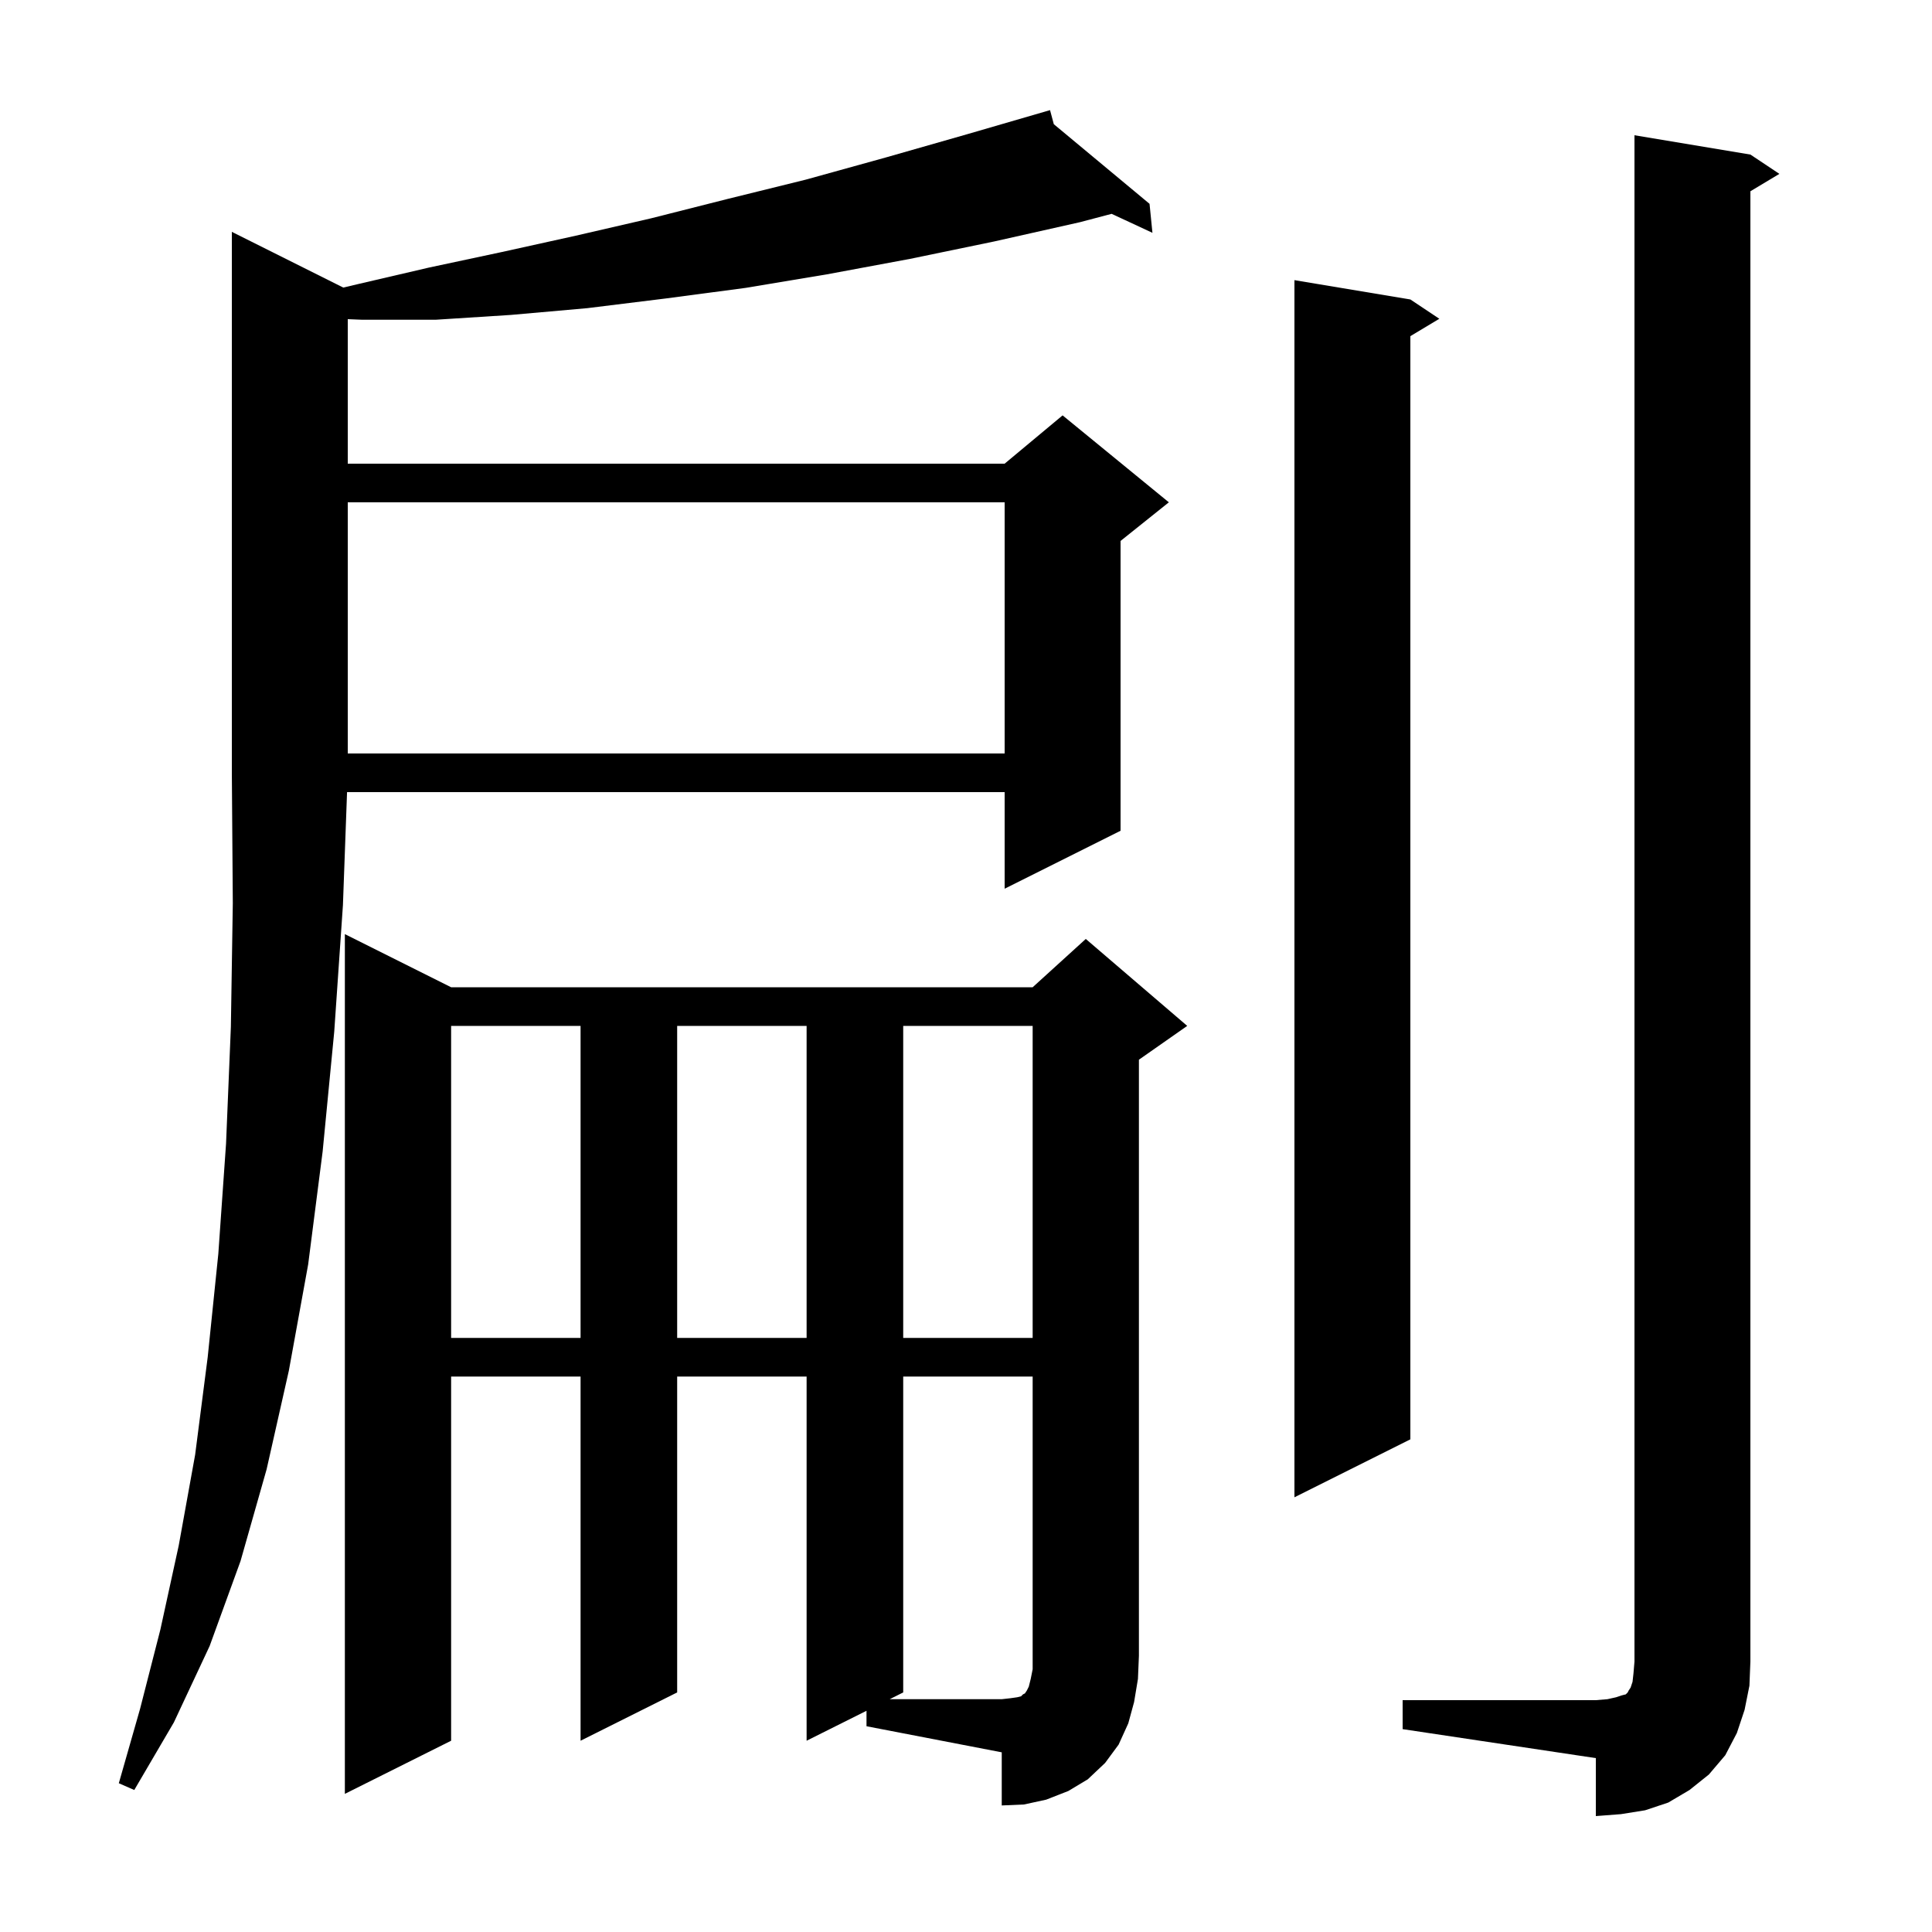 <svg xmlns="http://www.w3.org/2000/svg" xmlns:xlink="http://www.w3.org/1999/xlink" version="1.1" baseProfile="full" viewBox="0 0 200 200" width="200" height="200">
<g fill="black">
<path d="M 145.2 176.0 L 165.2 176.0 L 166.4 175.9 L 167.3 175.7 L 167.9 175.5 L 168.3 175.4 L 168.5 175.2 L 168.6 175.0 L 168.8 174.7 L 169.0 174.1 L 169.1 173.2 L 169.2 172.0 L 169.2 14.0 L 181.2 16.0 L 184.2 18.0 L 181.2 19.8 L 181.2 172.0 L 181.1 174.5 L 180.6 177.0 L 179.8 179.4 L 178.6 181.7 L 176.9 183.7 L 174.9 185.3 L 172.7 186.6 L 170.3 187.4 L 167.8 187.8 L 165.2 188.0 L 165.2 182.0 L 145.2 179.0 Z M 89.7 177.1 L 83.5 180.2 L 83.5 142.5 L 70.1 142.5 L 70.1 175.2 L 60.1 180.2 L 60.1 142.5 L 46.7 142.5 L 46.7 180.2 L 35.7 185.7 L 35.7 96.7 L 46.7 102.2 L 106.9 102.2 L 112.4 97.2 L 122.9 106.2 L 117.9 109.7 L 117.9 171.4 L 117.8 173.8 L 117.4 176.2 L 116.8 178.4 L 115.8 180.6 L 114.4 182.5 L 112.6 184.2 L 110.6 185.4 L 108.3 186.3 L 106.0 186.8 L 103.7 186.9 L 103.7 181.4 L 89.7 178.7 Z M 35.538 29.769 L 37.1 29.4 L 44.4 27.7 L 51.9 26.1 L 59.6 24.4 L 67.4 22.6 L 75.3 20.6 L 83.4 18.6 L 91.7 16.3 L 100.1 13.9 L 108.7 11.4 L 109.089 12.855 L 119.0 21.1 L 119.3 24.1 L 115.074 22.136 L 111.8 23.0 L 102.9 25.0 L 94.2 26.8 L 85.6 28.4 L 77.2 29.8 L 68.9 30.9 L 60.8 31.9 L 52.9 32.6 L 45.1 33.1 L 37.5 33.1 L 36.0 33.04 L 36.0 48.0 L 104.0 48.0 L 110.0 43.0 L 121.0 52.0 L 116.0 56.0 L 116.0 86.0 L 104.0 92.0 L 104.0 82.0 L 35.927 82.0 L 35.5 93.7 L 34.6 106.8 L 33.4 119.2 L 31.9 130.9 L 29.9 141.9 L 27.6 152.1 L 24.9 161.6 L 21.7 170.4 L 18.0 178.3 L 13.9 185.3 L 12.3 184.6 L 14.5 176.9 L 16.6 168.7 L 18.5 160.0 L 20.2 150.6 L 21.5 140.5 L 22.6 129.8 L 23.4 118.4 L 23.9 106.3 L 24.1 93.5 L 24.0 80.0 L 24.0 24.0 Z M 146.0 31.0 L 149.0 33.0 L 146.0 34.8 L 146.0 149.0 L 134.0 155.0 L 134.0 29.0 Z M 46.7 106.2 L 46.7 138.5 L 60.1 138.5 L 60.1 106.2 Z M 70.1 106.2 L 70.1 138.5 L 83.5 138.5 L 83.5 106.2 Z M 93.5 106.2 L 93.5 138.5 L 106.9 138.5 L 106.9 106.2 Z M 36.0 52.0 L 36.0 78.0 L 104.0 78.0 L 104.0 52.0 Z M 93.5 142.5 L 93.5 175.2 L 92.1 175.9 L 103.7 175.9 L 104.6 175.8 L 105.3 175.7 L 105.7 175.6 L 105.9 175.4 L 106.1 175.3 L 106.3 175.0 L 106.5 174.6 L 106.7 173.8 L 106.9 172.8 L 106.9 142.5 Z " />
</g>
</svg>
